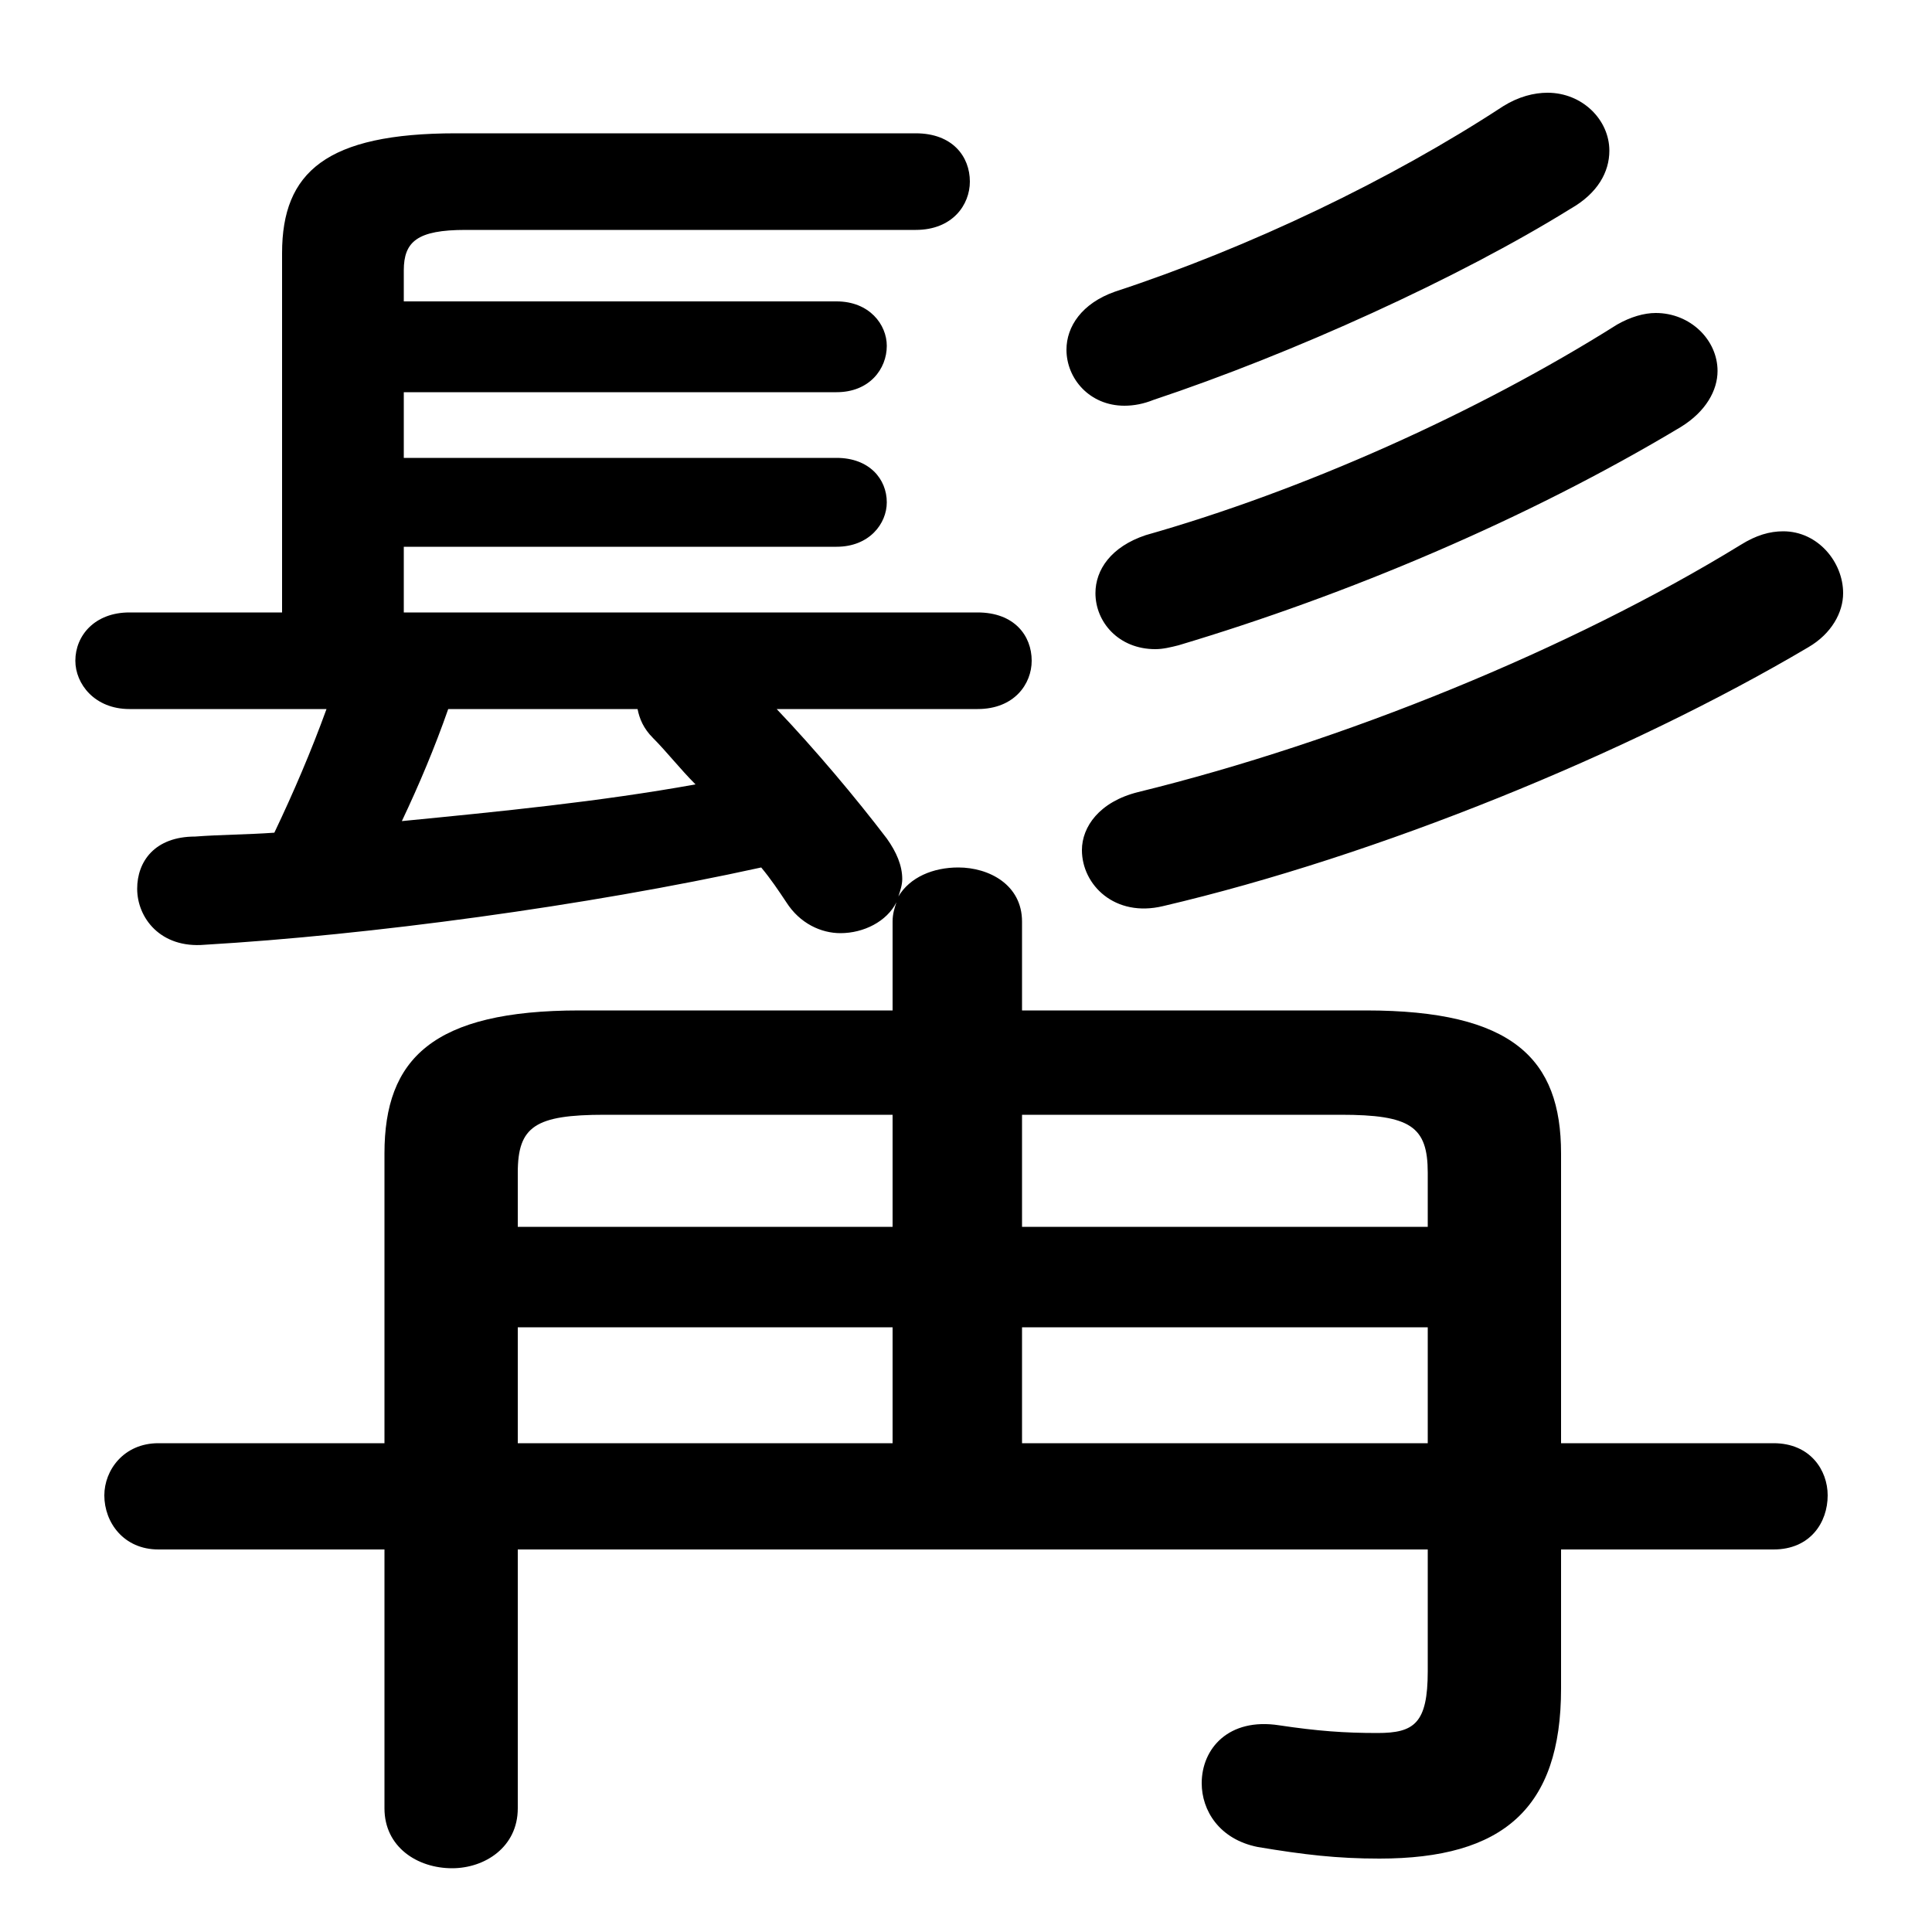 <svg xmlns="http://www.w3.org/2000/svg" viewBox="0 -44.0 50.0 50.0">
    <rect x="0" y="-44.0" width="50.0" height="50.0" fill="#808080" stroke="none"/>
    <g transform="scale(1, -1)">
        <!-- ボディの枠 -->
        <rect x="0" y="-6.0" width="50.0" height="50.0"
            stroke="white" fill="white"/>
        <!-- グリフ座標系の原点 -->
        <circle cx="0" cy="0" r="5" fill="white"/>
        <!-- グリフのアウトライン -->
        <g style="fill:black;stroke:#000000;stroke-width:0;stroke-linecap:round;stroke-linejoin:round;">
        <path d="M 40.4 6.65 L 40.4 14.15 C 40.4 16.6 39.15 17.85 35.35 17.85 L 26.45 17.85 L 26.45 20.15 C 26.45 21.1 25.6 21.55 24.8 21.55 C 24.15 21.55 23.55 21.3 23.25 20.8 C 23.3 20.95 23.35 21.1 23.35 21.25 C 23.35 21.6 23.2 21.95 22.95 22.3 C 22.15 23.35 21.1 24.6 20.1 25.65 L 25.3 25.65 C 26.25 25.65 26.7 26.3 26.7 26.9 C 26.7 27.55 26.25 28.15 25.3 28.15 L 10.45 28.15 L 10.45 29.85 L 21.65 29.85 C 22.5 29.85 22.95 30.45 22.95 31.0 C 22.95 31.6 22.5 32.15 21.65 32.15 L 10.45 32.15 L 10.45 33.85 L 21.65 33.85 C 22.5 33.85 22.95 34.45 22.95 35.05 C 22.95 35.6 22.5 36.2 21.65 36.2 L 10.45 36.2 L 10.45 37.0 C 10.45 37.75 10.8 38.05 12.05 38.05 L 23.7 38.05 C 24.65 38.05 25.1 38.7 25.1 39.3 C 25.1 39.95 24.65 40.55 23.7 40.55 L 11.8 40.55 C 8.45 40.55 7.3 39.55 7.3 37.45 L 7.3 28.15 L 3.35 28.15 C 2.45 28.15 1.95 27.55 1.95 26.9 C 1.95 26.3 2.45 25.65 3.35 25.65 L 8.45 25.65 C 8.05 24.55 7.6 23.5 7.1 22.45 C 6.4 22.4 5.7 22.4 5.05 22.35 C 4.0 22.35 3.55 21.7 3.55 21.0 C 3.55 20.25 4.15 19.45 5.3 19.55 C 9.55 19.8 15.15 20.55 19.7 21.55 C 19.95 21.25 20.15 20.95 20.35 20.65 C 20.7 20.1 21.25 19.85 21.75 19.85 C 22.35 19.85 22.95 20.15 23.2 20.65 C 23.15 20.5 23.1 20.35 23.1 20.15 L 23.1 17.85 L 15.0 17.85 C 11.2 17.85 9.95 16.6 9.95 14.15 L 9.95 6.65 L 4.1 6.65 C 3.2 6.65 2.7 5.95 2.7 5.3 C 2.7 4.6 3.2 3.9 4.1 3.9 L 9.95 3.9 L 9.95 -2.8 C 9.95 -3.8 10.8 -4.35 11.7 -4.35 C 12.55 -4.35 13.4 -3.8 13.4 -2.8 L 13.4 3.9 L 36.95 3.9 L 36.95 0.75 C 36.95 -0.6 36.6 -0.85 35.65 -0.85 C 34.8 -0.85 34.1 -0.8 33.1 -0.65 C 31.8 -0.45 31.1 -1.25 31.1 -2.15 C 31.1 -2.85 31.55 -3.6 32.55 -3.8 C 33.75 -4.0 34.6 -4.1 35.7 -4.1 C 38.9 -4.1 40.4 -2.8 40.4 0.3 L 40.4 3.9 L 45.9 3.9 C 46.85 3.9 47.3 4.6 47.3 5.3 C 47.3 5.95 46.85 6.65 45.9 6.65 Z M 36.95 6.65 L 26.45 6.65 L 26.45 9.65 L 36.95 9.65 Z M 13.4 6.65 L 13.4 9.65 L 23.1 9.65 L 23.1 6.65 Z M 13.4 12.25 L 13.4 13.65 C 13.4 14.85 13.85 15.15 15.65 15.15 L 23.1 15.15 L 23.1 12.25 Z M 26.45 15.15 L 34.7 15.15 C 36.5 15.15 36.95 14.85 36.95 13.65 L 36.95 12.25 L 26.45 12.25 Z M 16.5 25.65 C 16.55 25.4 16.65 25.15 16.9 24.9 C 17.25 24.55 17.6 24.1 18.0 23.7 C 15.5 23.25 12.95 23.0 10.4 22.75 C 10.85 23.7 11.25 24.65 11.6 25.65 Z M 38.9 41.25 C 36.0 39.35 32.35 37.6 28.85 36.45 C 28.0 36.15 27.6 35.55 27.6 34.95 C 27.6 34.2 28.2 33.5 29.1 33.5 C 29.35 33.5 29.6 33.55 29.85 33.65 C 33.45 34.85 37.75 36.8 40.65 38.6 C 41.35 39.0 41.65 39.55 41.65 40.1 C 41.65 40.9 40.95 41.6 40.05 41.6 C 39.7 41.6 39.3 41.5 38.9 41.25 Z M 45.05 29.9 C 40.65 27.2 34.75 24.8 29.45 23.5 C 28.45 23.25 28.0 22.6 28.0 22.0 C 28.0 21.1 28.85 20.25 30.1 20.55 C 35.65 21.85 42.15 24.5 46.8 27.25 C 47.4 27.6 47.7 28.15 47.7 28.65 C 47.7 29.45 47.05 30.25 46.15 30.25 C 45.8 30.25 45.45 30.15 45.05 29.9 Z M 41.85 35.6 C 38.2 33.3 33.7 31.3 29.65 30.15 C 28.75 29.85 28.35 29.25 28.35 28.65 C 28.35 27.9 28.95 27.2 29.9 27.2 C 30.1 27.2 30.3 27.25 30.5 27.3 C 34.85 28.6 39.5 30.55 43.5 32.95 C 44.15 33.35 44.45 33.9 44.45 34.4 C 44.45 35.2 43.75 35.9 42.85 35.9 C 42.55 35.9 42.2 35.8 41.85 35.6 Z"/>
    </g>
    </g>
</svg>
